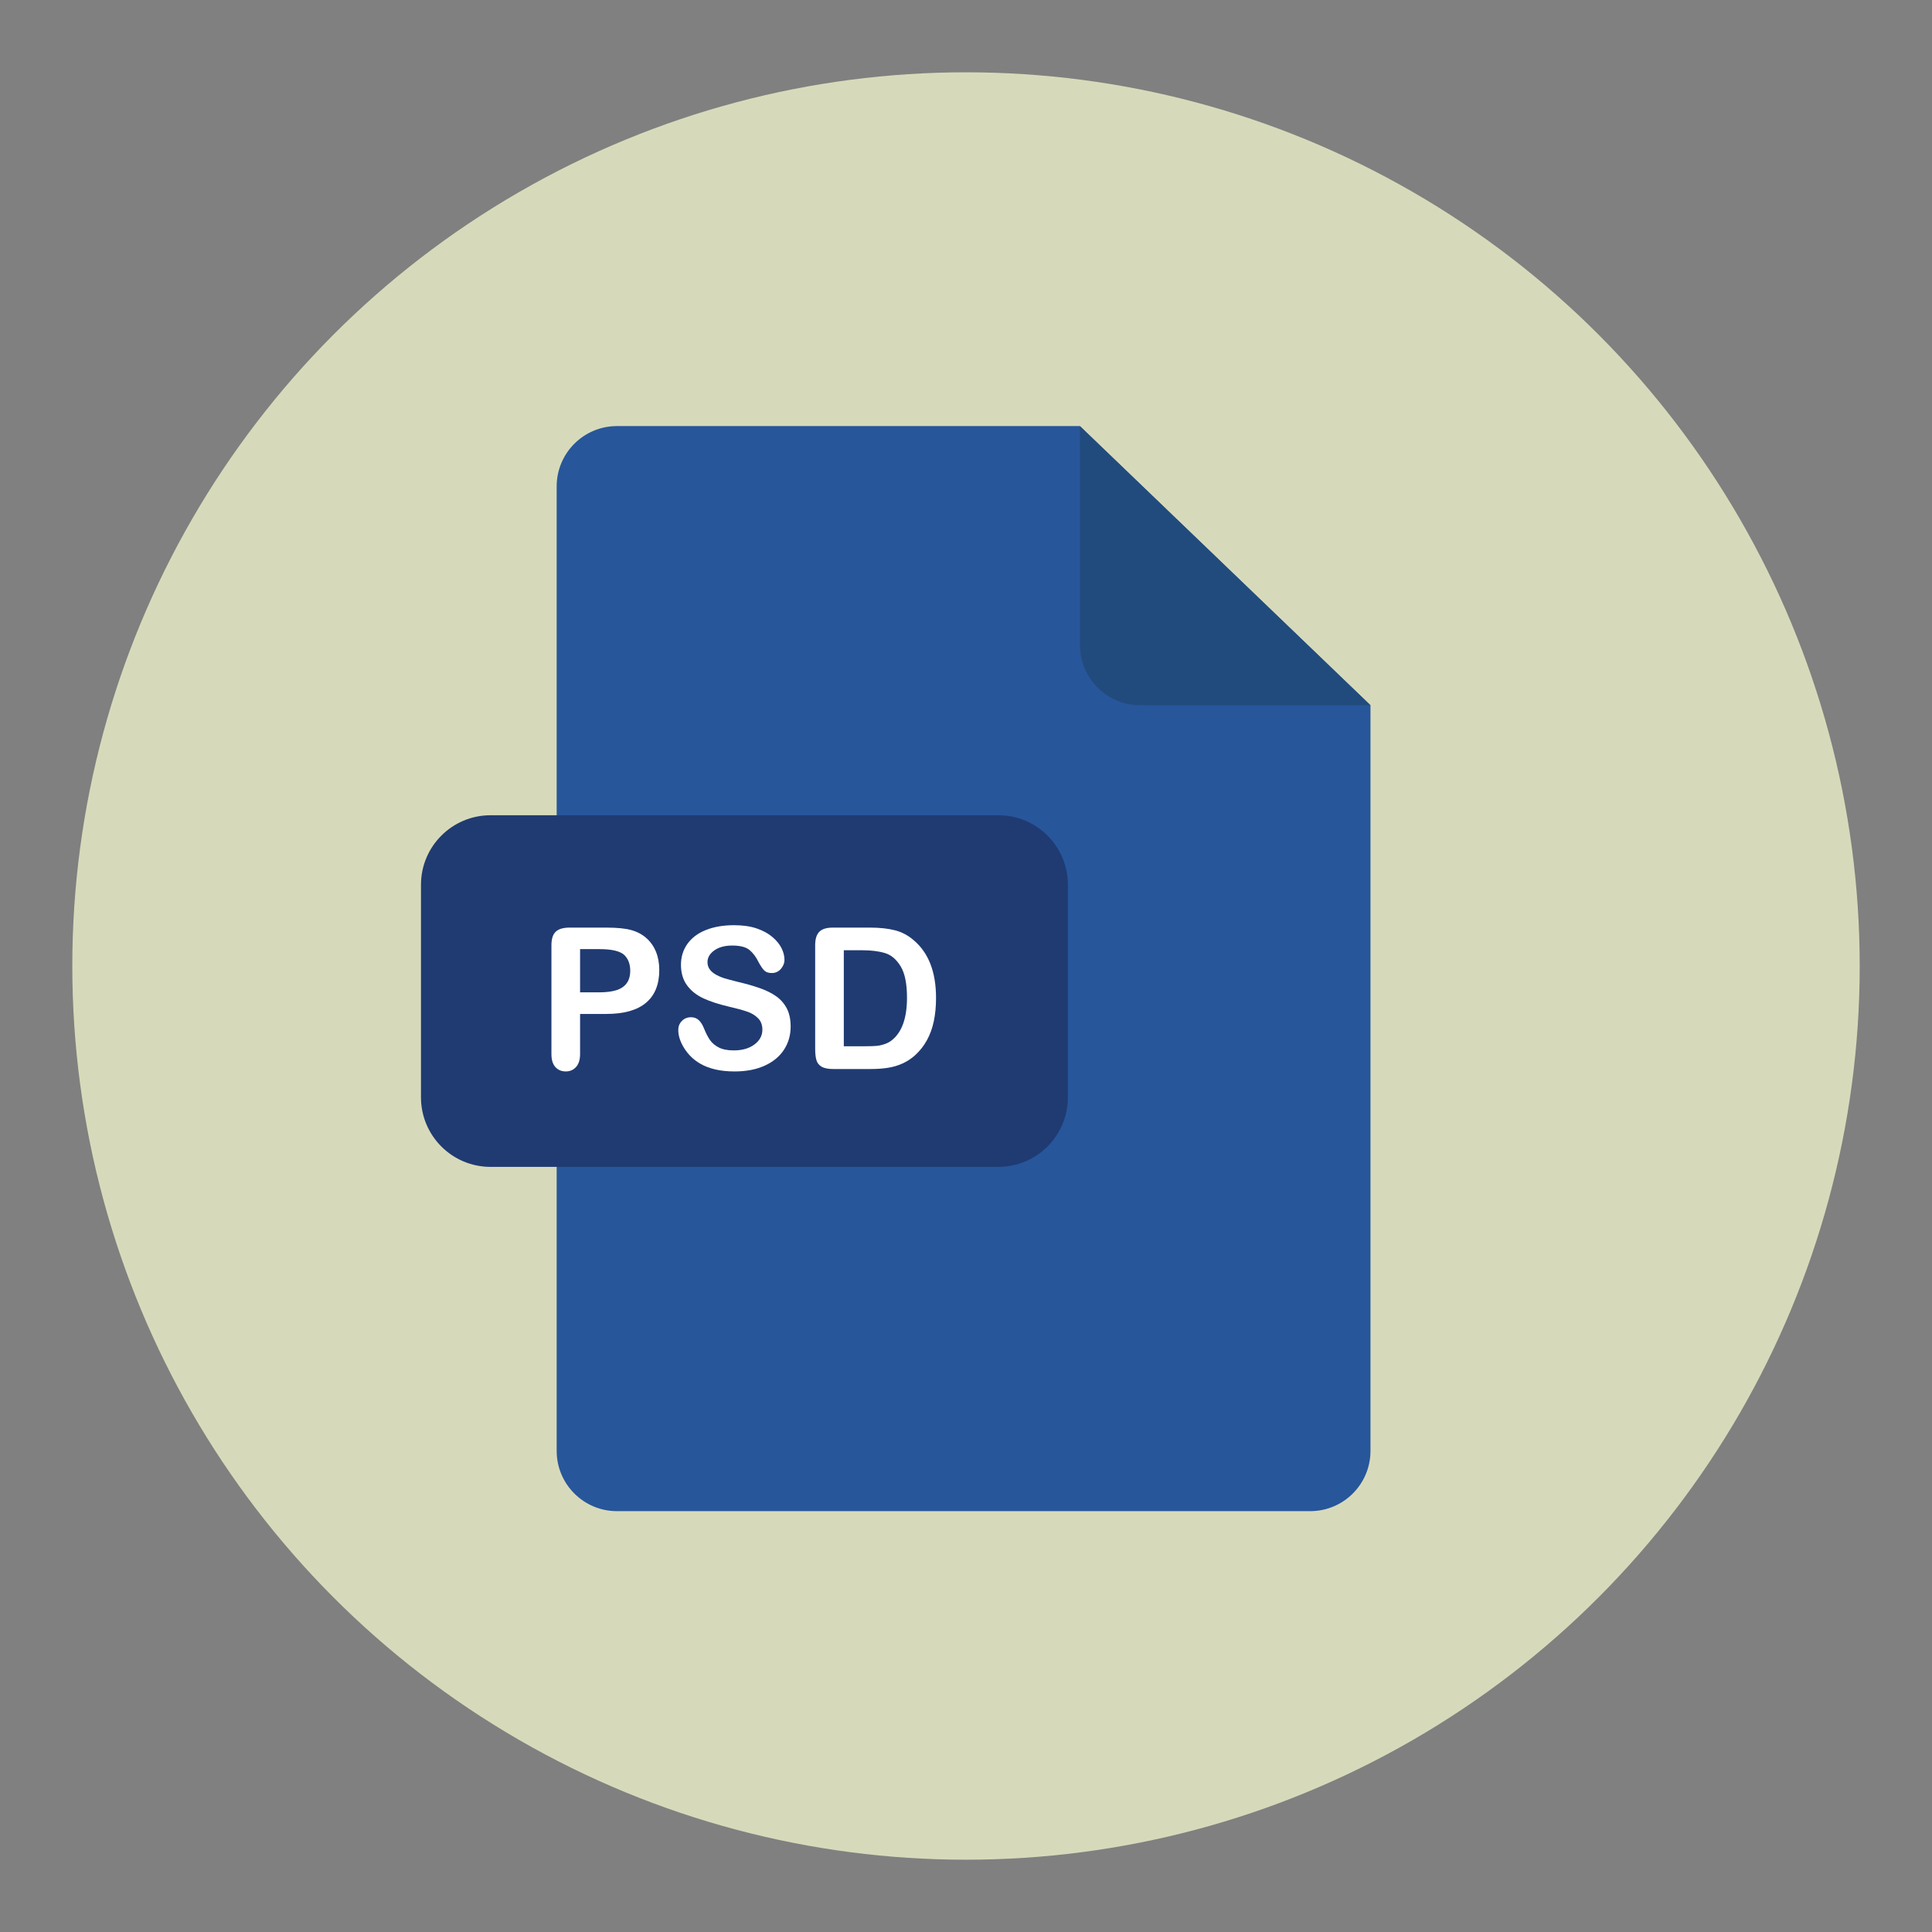 <?xml version="1.0" encoding="utf-8"?>
<!-- Generator: Adobe Illustrator 16.0.0, SVG Export Plug-In . SVG Version: 6.00 Build 0)  -->
<!DOCTYPE svg PUBLIC "-//W3C//DTD SVG 1.1//EN" "http://www.w3.org/Graphics/SVG/1.1/DTD/svg11.dtd">
<svg version="1.1" id="Layer_1" xmlns="http://www.w3.org/2000/svg" xmlns:xlink="http://www.w3.org/1999/xlink" x="0px" y="0px"
	 width="136.913px" height="136.914px" viewBox="0 0 136.913 136.914" enable-background="new 0 0 136.913 136.914"
	 xml:space="preserve">
<rect x="0" y="0" width="136.913" height="136.914" fill="#808080" stroke="none"/>
<g>
	<g>
		<circle fill="#D7DABA" cx="68.457" cy="68.457" r="63.333"/>
	</g>
	<g>
		<g>
			<path fill="#27569B" d="M43.72,30.195c-2.357,0-4.271,1.913-4.271,4.272v68.351c0,2.359,1.914,4.271,4.271,4.271h49.129
				c2.359,0,4.271-1.912,4.271-4.271v-52.84L76.528,30.195H43.72z"/>
		</g>
		<path fill="#224B7D" d="M97.12,49.979H80.8c-2.359,0-4.271-1.912-4.271-4.271V30.195L97.12,49.979z"/>
		<path fill="#203B72" d="M75.677,77.762c0,2.723-2.207,4.93-4.93,4.93H34.763c-2.723,0-4.93-2.207-4.93-4.93v-15.06
			c0-2.723,2.207-4.929,4.93-4.929h35.984c2.723,0,4.93,2.206,4.93,4.929V77.762z"/>
		<g>
			<path fill="#FFFFFF" d="M42.967,71.854h-1.859v2.837c0,0.406-0.096,0.713-0.287,0.923s-0.433,0.314-0.725,0.314
				c-0.306,0-0.552-0.104-0.738-0.311s-0.28-0.512-0.28-0.913V66.98c0-0.447,0.103-0.766,0.308-0.957s0.531-0.287,0.978-0.287h2.604
				c0.771,0,1.362,0.059,1.777,0.178c0.41,0.114,0.765,0.303,1.063,0.567c0.298,0.264,0.524,0.588,0.68,0.971
				s0.232,0.813,0.232,1.292c0,1.021-0.314,1.794-0.943,2.321S44.211,71.854,42.967,71.854z M42.475,67.26h-1.367v3.063h1.367
				c0.479,0,0.878-0.05,1.2-0.15c0.32-0.1,0.565-0.264,0.734-0.492s0.253-0.526,0.253-0.896c0-0.442-0.13-0.802-0.39-1.08
				C43.98,67.408,43.382,67.26,42.475,67.26z"/>
			<path fill="#FFFFFF" d="M56.03,72.75c0,0.606-0.156,1.151-0.469,1.634c-0.312,0.483-0.769,0.861-1.37,1.135
				s-1.314,0.41-2.14,0.41c-0.989,0-1.805-0.187-2.447-0.561c-0.456-0.269-0.826-0.628-1.111-1.077
				c-0.284-0.449-0.427-0.885-0.427-1.309c0-0.246,0.085-0.457,0.257-0.632c0.17-0.175,0.388-0.263,0.652-0.263
				c0.214,0,0.396,0.068,0.543,0.205c0.148,0.137,0.275,0.339,0.38,0.608c0.128,0.319,0.266,0.585,0.413,0.8
				c0.148,0.214,0.357,0.391,0.626,0.53s0.622,0.208,1.06,0.208c0.602,0,1.09-0.14,1.467-0.42c0.375-0.28,0.563-0.63,0.563-1.049
				c0-0.333-0.102-0.603-0.304-0.81c-0.203-0.208-0.465-0.366-0.787-0.475c-0.32-0.109-0.75-0.226-1.288-0.349
				c-0.72-0.168-1.323-0.366-1.808-0.591c-0.486-0.226-0.871-0.533-1.156-0.923c-0.284-0.39-0.427-0.874-0.427-1.453
				c0-0.551,0.15-1.042,0.451-1.47s0.736-0.758,1.306-0.988s1.239-0.345,2.01-0.345c0.615,0,1.147,0.076,1.596,0.229
				c0.449,0.153,0.822,0.355,1.118,0.608s0.513,0.519,0.649,0.796s0.205,0.549,0.205,0.813c0,0.242-0.086,0.459-0.256,0.653
				c-0.172,0.194-0.385,0.291-0.64,0.291c-0.232,0-0.409-0.058-0.53-0.174c-0.12-0.116-0.251-0.307-0.393-0.571
				c-0.183-0.378-0.401-0.673-0.656-0.885s-0.665-0.318-1.23-0.318c-0.524,0-0.947,0.115-1.268,0.345
				c-0.322,0.23-0.482,0.507-0.482,0.831c0,0.201,0.055,0.374,0.164,0.52s0.26,0.271,0.451,0.376s0.385,0.187,0.581,0.246
				s0.52,0.146,0.971,0.26c0.565,0.132,1.077,0.278,1.534,0.438c0.459,0.16,0.848,0.353,1.17,0.581
				c0.32,0.228,0.571,0.516,0.752,0.865C55.94,71.816,56.03,72.244,56.03,72.75z"/>
			<path fill="#FFFFFF" d="M59.011,65.736h2.646c0.688,0,1.278,0.064,1.771,0.191s0.938,0.367,1.34,0.718
				c1.044,0.893,1.565,2.251,1.565,4.074c0,0.602-0.053,1.151-0.157,1.647s-0.267,0.944-0.485,1.343s-0.499,0.755-0.841,1.07
				c-0.269,0.242-0.563,0.435-0.882,0.581s-0.662,0.249-1.028,0.308c-0.367,0.059-0.781,0.089-1.241,0.089h-2.646
				c-0.369,0-0.647-0.056-0.834-0.167s-0.309-0.269-0.365-0.472c-0.058-0.203-0.086-0.466-0.086-0.79V66.98
				c0-0.438,0.098-0.754,0.294-0.95S58.573,65.736,59.011,65.736z M59.797,67.342v6.802h1.538c0.337,0,0.602-0.009,0.793-0.027
				s0.39-0.064,0.595-0.137s0.383-0.175,0.533-0.308c0.679-0.574,1.019-1.563,1.019-2.967c0-0.989-0.149-1.729-0.447-2.222
				c-0.299-0.492-0.667-0.806-1.104-0.94s-0.966-0.202-1.586-0.202H59.797z"/>
		</g>
	</g>
</g>
</svg>
